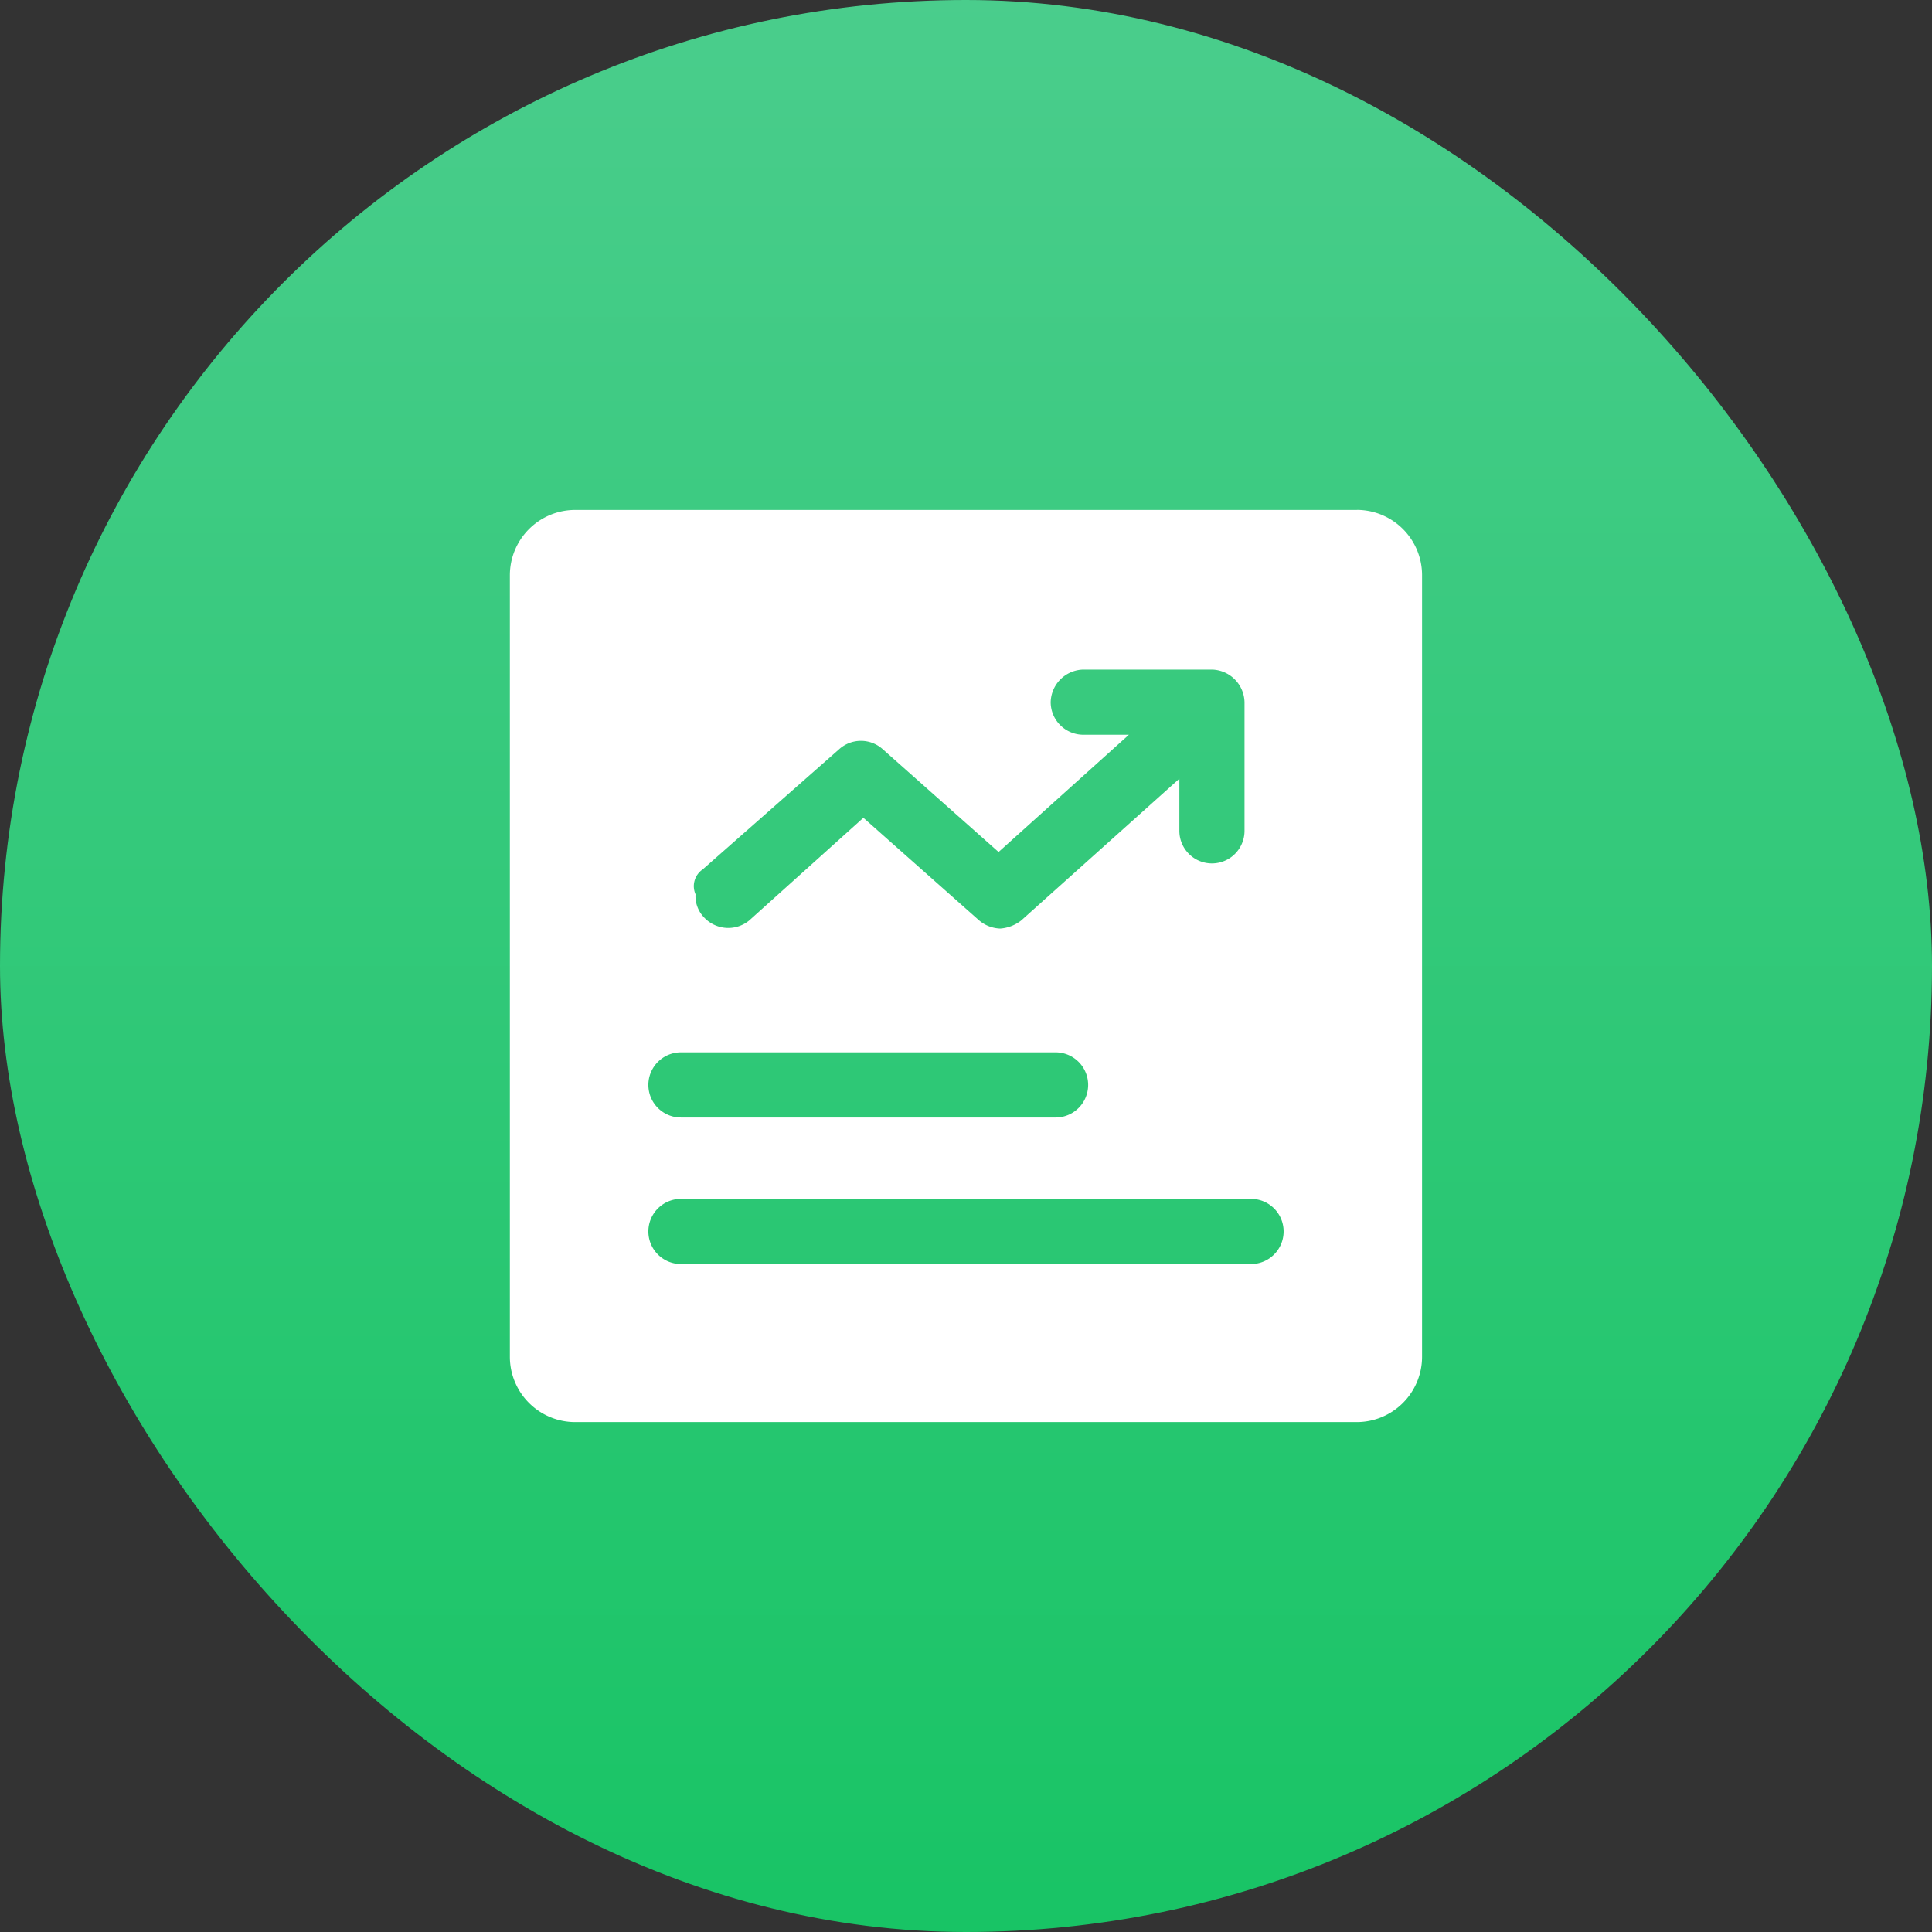<svg xmlns="http://www.w3.org/2000/svg" xmlns:xlink="http://www.w3.org/1999/xlink" viewBox="0 0 94 94"><rect x="0" y="0" width="94" height="94" fill="#333333" stroke="none"/><defs><style>.a{fill:url(#a);}.b{fill:#fff;}</style><linearGradient id="a" x1="0.5" x2="0.5" y2="1" gradientUnits="objectBoundingBox"><stop offset="0" stop-color="#4acd8c"/><stop offset="1" stop-color="#18c465"/></linearGradient></defs><g transform="translate(-563 -335)"><rect class="a" width="94" height="94" rx="47" transform="translate(563 335)"/><path class="b" d="M75.342,34.133H37.3a3.179,3.179,0,0,0-3.17,3.17V75.342a3.179,3.179,0,0,0,3.17,3.17H75.342a3.179,3.179,0,0,0,3.17-3.17V37.3a3.179,3.179,0,0,0-3.17-3.17ZM43.484,51.647l6.657-5.864a1.584,1.584,0,0,1,2.14,0l5.627,4.993,6.34-5.706H62.028a1.59,1.59,0,0,1-1.585-1.585A1.625,1.625,0,0,1,62.028,41.9h6.261a1.625,1.625,0,0,1,1.585,1.585v6.261a1.585,1.585,0,1,1-3.17,0V47.209L59.017,54.1a1.866,1.866,0,0,1-1.03.4,1.669,1.669,0,0,1-1.03-.4L51.33,49.111,45.783,54.1a1.608,1.608,0,0,1-2.219-.158,1.483,1.483,0,0,1-.4-1.109.983.983,0,0,1,.317-1.189Zm-1.03,8.876H60.681a1.585,1.585,0,1,1,0,3.17H42.454a1.585,1.585,0,1,1,0-3.17Zm27.736,10.3H42.454a1.585,1.585,0,1,1,0-3.17H70.191a1.585,1.585,0,1,1,0,3.17Z" transform="translate(553.677 325.678)"/></g></svg>